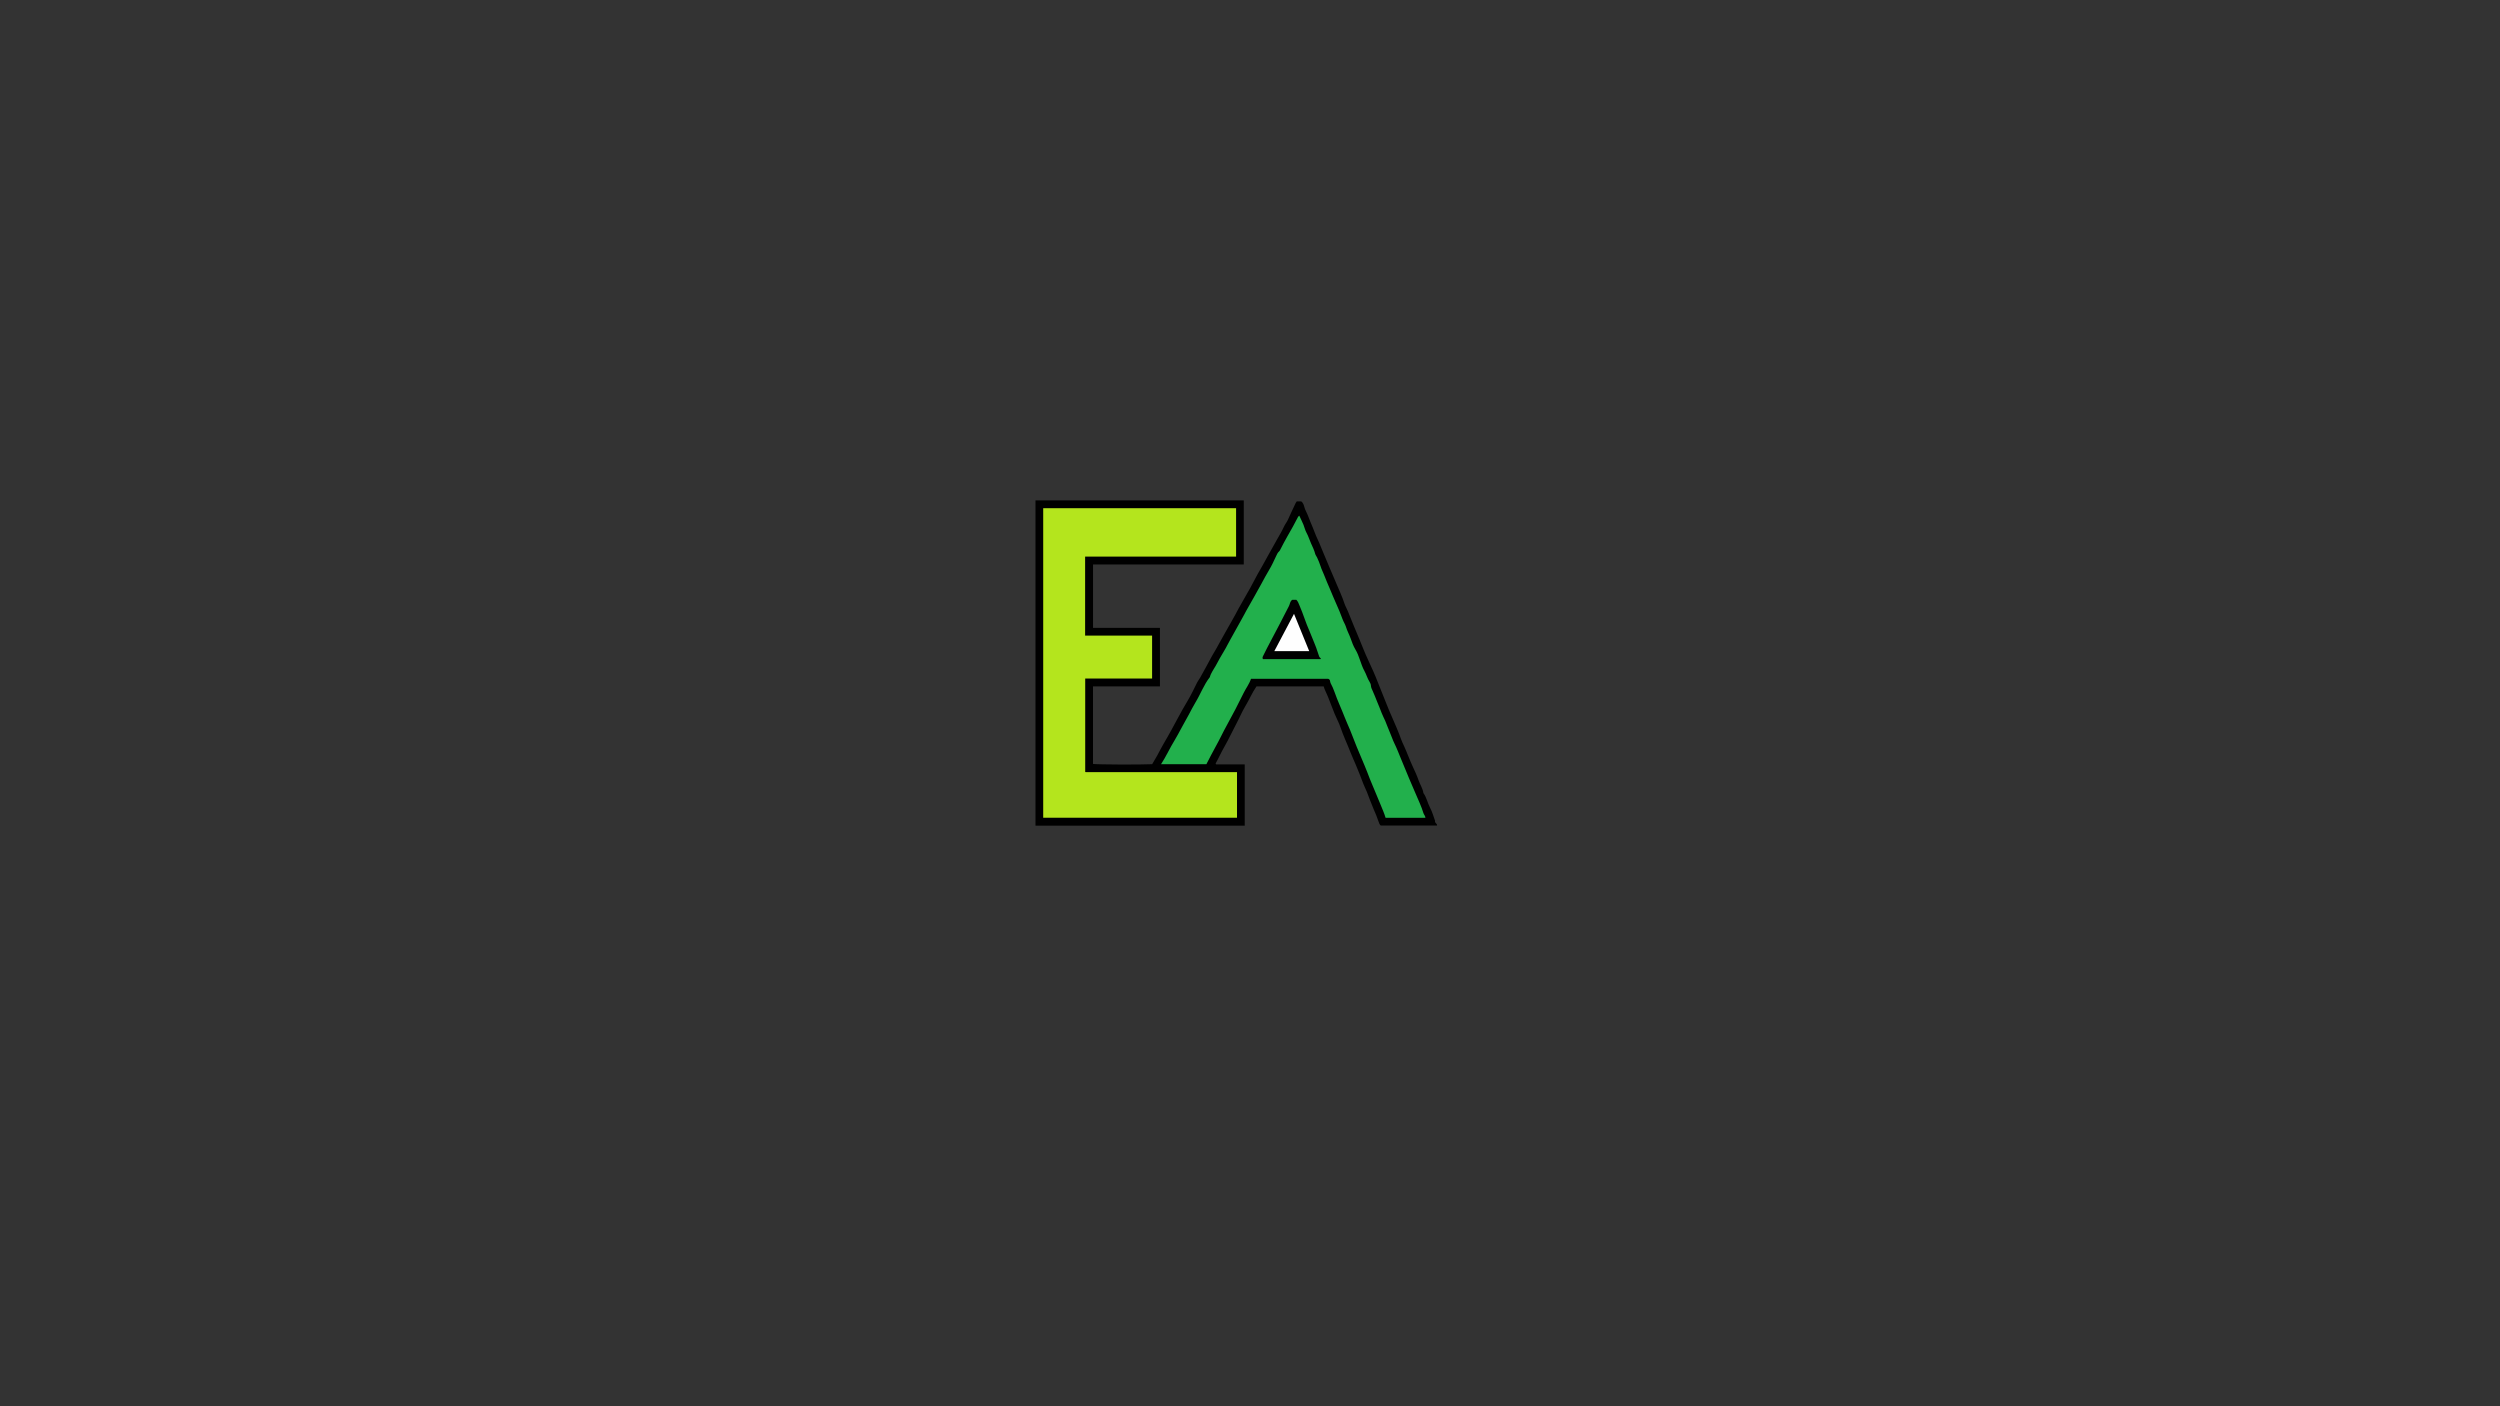 <?xml version="1.0" encoding="UTF-8"?>
<svg id="Layer_1" data-name="Layer 1" xmlns="http://www.w3.org/2000/svg" version="1.1" viewBox="0 0 1920 1080">
  <rect x="0" y="0" width="1920" height="1080" fill="#333333" stroke="none"/>
  <defs>
    <style>
      .cls-1 {
        fill: #000;
      }

      .cls-1, .cls-2, .cls-3, .cls-4 {
        stroke-width: 0px;
      }

      .cls-2 {
        fill: #b4e51d;
      }

      .cls-3 {
        fill: #22b04c;
      }

      .cls-4 {
        fill: #fefefe;
      }
    </style>
  </defs>
  <path class="cls-1" d="M1016.62,527.16h-51.66c-3.34,4.87-5.56,10.25-8.57,15.23-2.62,4.33-4.53,9.09-6.95,13.58-3.12,5.8-5.82,11.84-9.11,17.54-2.44,4.23-4.39,8.67-6.73,12.83.1.24.13.36.19.45.07.1.18.24.27.24,7.24.01,14.47.01,21.89.01v47.06h-160.69v-249.81h159.95v49.22h-115.76v48.69h51.38v44.95h-51.41v59.54c2.93.5,36.41.66,45.44.2,1.27-2.16,2.61-4.35,3.85-6.59,1.63-2.94,3.08-5.98,4.8-8.86,2.16-3.59,4.13-7.3,6.2-10.93,1.7-2.99,3.3-6.1,4.95-9.15,2.32-4.29,4.66-8.58,7.2-12.76,2.82-4.63,5.1-9.6,7.54-14.45.64-1.27,1.54-2.36,2.23-3.57,3.09-5.45,6.05-10.96,9.01-16.47.61-1.14,1.23-2.24,1.94-3.33,1.33-2.02,2.37-4.25,3.58-6.35,3.43-5.94,6.59-12.03,10.09-17.94,1.75-2.95,3.32-6.09,4.98-9.14,2-3.67,4.1-7.31,6.19-10.93,1.84-3.2,3.71-6.42,5.37-9.74,2.03-4.06,4.32-7.95,6.58-11.88,1.55-2.71,3-5.49,4.54-8.22,2.27-4.06,4.57-8.1,6.8-12.16,1.78-3.24,3.8-6.39,5.29-9.77.86-1.95,2.25-3.52,3.11-5.45,1.91-4.33,3.96-8.59,5.97-12.87.2-.43.53-.79.85-1.28h3.44c1.25.9,1.96,2.66,2.29,4.06.62,2.55,2.05,4.66,2.92,7.06,1.09,3.02,2.4,5.99,3.64,8.97,1.2,2.88,2.19,5.87,3.53,8.63,1.87,3.86,3.27,7.89,5,11.79,1.63,3.68,3.07,7.48,4.69,11.15,1.67,3.79,3.3,7.64,4.89,11.45,2.13,5.09,4.52,10.1,6.23,15.39.67,2.07,1.87,3.94,2.67,6,2.78,7.2,5.88,14.28,8.81,21.42,2.19,5.32,4.26,10.71,6.71,15.93,2.69,5.74,5.31,11.55,7.57,17.44,2.1,5.49,4.45,10.89,6.55,16.38,1.42,3.74,3.09,7.45,4.69,11.15,2.24,5.18,4.56,10.34,6.41,15.68.68,1.96,1.63,3.84,2.48,5.71,2.38,5.26,4.31,10.7,6.75,15.92,1.51,3.24,3.04,6.49,4.18,9.86,1.15,3.4,3.31,6.4,3.8,10.03,2.51,3.41,3.17,7.66,5.15,11.35,1.68,3.12,2.59,6.65,3.83,10-.61,1.6,1.77,1.97,1.48,3.61h-43.2c-.9-.68-1.33-1.89-1.73-3.13-1.02-3.19-2.35-6.25-3.69-9.33-1.94-4.43-3.52-9.03-5.31-13.53-.81-2.03-1.87-3.95-2.64-6.02-1.8-4.86-3.73-9.69-5.73-14.47-1.37-3.28-2.92-6.55-4.2-9.86-2.49-6.46-5.51-12.69-7.7-19.27-1.16-3.48-3.02-6.73-4.41-10.14-1.83-4.48-3.45-9.05-5.29-13.53-1.05-2.56-2.43-4.98-3.15-7.61Z"/>
  <path class="cls-2" d="M833.37,427.46v60.68h51.44v32.98h-51.37v71.66c-.06-.07,0,.04.1.11.09.07.21.13.32.13,38.68,0,77.36,0,116.16,0v35.01h-148.84v-237.72h148.13v37.14h-115.94Z"/>
  <path class="cls-3" d="M960.78,521.29c-1.31,4.03-3.88,7.25-5.66,10.9-4.13,8.41-8.41,16.75-12.97,24.93-2.94,5.27-5.43,10.75-8.38,16-2.55,4.54-4.86,9.2-7.28,13.81h-34.82c3.9-5.97,6.71-12.33,10.35-18.24,1.93-3.12,3.6-6.47,5.4-9.72,1.92-3.45,3.83-6.91,5.71-10.37,1.65-3.03,3.18-6.2,4.98-9.13,3.89-6.35,6.38-13.49,11.03-19.4.87-3.31,3.02-6,4.62-8.92,2.06-3.77,4.07-7.58,6.36-11.25,1.75-2.8,3.15-5.93,4.84-8.81,2.52-4.32,4.77-8.78,7.29-13.1,1.73-2.97,3.33-6.09,4.99-9.13,2-3.67,4.1-7.31,6.19-10.93,1.84-3.2,3.6-6.48,5.4-9.72,1.91-3.45,3.68-6.98,5.77-10.35,2.12-3.43,3.74-7.17,5.48-10.81.62-1.29,1.14-2.59,2.25-3.56.34-.3.59-.69.82-1.15,1.78-3.51,3.61-7,5.56-10.42,2.82-4.93,5.67-9.85,8.2-14.94.16-.32.52-.54.94-.96,1.1,2.36,2.23,4.63,3.21,6.97.85,2.02,1.27,4.25,2.33,6.14,1.48,2.65,2.28,5.55,3.53,8.28,1.2,2.61,2.45,5.22,3.19,8.04.26.98,1.03,1.81,1.44,2.76.96,2.22,1.99,4.39,2.69,6.76.63,2.15,1.76,4.24,2.59,6.39,1.45,3.76,3.05,7.49,4.64,11.17,1.59,3.7,3.07,7.47,4.75,11.14,1.77,3.87,3.4,7.82,4.85,11.84.74,2.06,2.02,3.88,2.66,6.01.89,2.98,2.46,5.7,3.5,8.65,1.03,2.91,2.11,5.97,3.68,8.55,3.19,5.22,4.05,11.31,6.98,16.6,1.49,2.69,2.27,5.79,4,8.45.51.78.92,1.81.99,2.98.09,1.29.74,2.63,1.34,3.9,1.32,2.81,2.38,5.75,3.56,8.63,1.14,2.77,2.31,5.53,3.35,8.35.74,2,1.85,3.97,2.71,5.98,1.22,2.86,2.21,5.82,3.49,8.66,1.28,2.85,2.19,5.89,3.55,8.62,1.91,3.84,3.38,7.85,5.03,11.77,2.1,4.99,4.12,10.03,6.21,15.01,1.6,3.81,3.3,7.64,4.9,11.44,2.14,5.09,4.59,10.08,6.19,15.4.36,1.18,1.47,2.08,1.52,3.58h-30.59c-1.03-3.47-2.59-6.95-4.01-10.47-1.29-3.2-2.71-6.36-3.98-9.57-1.32-3.32-2.83-6.56-4.12-9.89-1.28-3.33-2.54-6.7-3.93-9.97-2.07-4.88-4.16-9.76-6.16-14.66-1.73-4.26-3.34-8.61-5.07-12.87-1.34-3.28-2.91-6.55-4.18-9.86-2.47-6.46-5.49-12.7-7.74-19.25-.81-2.36-1.88-4.73-3.06-6.94-.55-1.03,0-2.61-1.84-3.28h-59.27Z"/>
  <path class="cls-1" d="M992.5,460.63h3.08c1.25,1.21,1.81,2.91,2.48,4.51,1.34,3.18,2.62,6.39,3.74,9.66,1.2,3.49,2.59,6.9,4.05,10.28,1.5,3.49,2.81,7.06,4.28,10.56,1.17,2.78,1.9,5.69,2.97,8.49.25.64.91,1.13,1.39,1.7-.03.04-.07.15-.15.21-.09.07-.2.15-.31.15-14.7,0-29.39,0-44.08,0-.53-.85-.35-1.47.08-2.36,3.92-8.11,8.36-15.95,12.45-23.97,2.46-4.83,4.95-9.66,7.46-14.48.8-1.54.7-3.54,2.56-4.75Z"/>
  <path class="cls-4" d="M993.8,471.43c4.01,9.84,7.82,19.19,11.68,28.66h-26.81c4.99-9.45,9.97-18.88,15.13-28.66Z"/>
</svg>